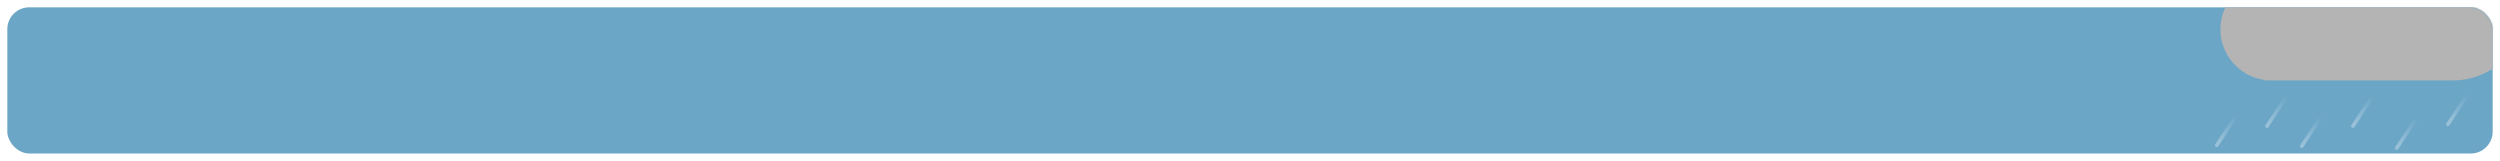 <svg width="1368" height="88" viewBox="0 0 1368 88" fill="none" xmlns="http://www.w3.org/2000/svg">
<g filter="url(#filter0_d_568_73)">
<rect x="4" width="1360" height="80" rx="12" fill="#6CA6C7"/>
<mask id="mask0_568_73" style="mask-type:alpha" maskUnits="userSpaceOnUse" x="4" y="0" width="1360" height="80">
<rect x="4" width="1360" height="80" rx="12" fill="#00A3FF"/>
</mask>
<g mask="url(#mask0_568_73)">
<path d="M1223.5 59.5L1213 75.5" stroke="url(#paint0_linear_568_73)" stroke-opacity="0.3" stroke-width="2" stroke-linecap="round"/>
<path d="M1251 49L1240.5 65" stroke="url(#paint1_linear_568_73)" stroke-opacity="0.3" stroke-width="2" stroke-linecap="round"/>
<path d="M1270 60L1259.5 76" stroke="url(#paint2_linear_568_73)" stroke-opacity="0.3" stroke-width="2" stroke-linecap="round"/>
<path d="M1298 49L1287.5 65" stroke="url(#paint3_linear_568_73)" stroke-opacity="0.3" stroke-width="2" stroke-linecap="round"/>
<path d="M1322 61L1311.5 77" stroke="url(#paint4_linear_568_73)" stroke-opacity="0.3" stroke-width="2" stroke-linecap="round"/>
<path d="M1350 48L1339.5 64" stroke="url(#paint5_linear_568_73)" stroke-opacity="0.3" stroke-width="2" stroke-linecap="round"/>
<path fill-rule="evenodd" clip-rule="evenodd" d="M1242.22 -15.989C1245.61 -39.741 1266.04 -58 1290.73 -58C1306.81 -58 1321.09 -50.248 1330.02 -38.276C1333.88 -39.514 1338 -40.182 1342.27 -40.182C1364.41 -40.182 1382.36 -22.233 1382.36 -0.091C1382.36 22.051 1364.41 40 1342.27 40H1290.73H1243H1239.18V39.742C1225.52 37.88 1215 26.169 1215 12C1215 -3.204 1227.12 -15.577 1242.22 -15.989Z" fill="#B4B4B4"/>
</g>
</g>
<defs>
<filter id="filter0_d_568_73" x="0" y="0" width="1368" height="88" filterUnits="userSpaceOnUse" color-interpolation-filters="sRGB">
<feFlood flood-opacity="0" result="BackgroundImageFix"/>
<feColorMatrix in="SourceAlpha" type="matrix" values="0 0 0 0 0 0 0 0 0 0 0 0 0 0 0 0 0 0 127 0" result="hardAlpha"/>
<feOffset dy="4"/>
<feGaussianBlur stdDeviation="2"/>
<feComposite in2="hardAlpha" operator="out"/>
<feColorMatrix type="matrix" values="0 0 0 0 0 0 0 0 0 0 0 0 0 0 0 0 0 0 0.25 0"/>
<feBlend mode="normal" in2="BackgroundImageFix" result="effect1_dropShadow_568_73"/>
<feBlend mode="normal" in="SourceGraphic" in2="effect1_dropShadow_568_73" result="shape"/>
</filter>
<linearGradient id="paint0_linear_568_73" x1="1218.25" y1="59.5" x2="1218.25" y2="75.5" gradientUnits="userSpaceOnUse">
<stop stop-color="white" stop-opacity="0"/>
<stop offset="0.896" stop-color="white"/>
</linearGradient>
<linearGradient id="paint1_linear_568_73" x1="1245.75" y1="49" x2="1245.75" y2="65" gradientUnits="userSpaceOnUse">
<stop stop-color="white" stop-opacity="0"/>
<stop offset="0.896" stop-color="white"/>
</linearGradient>
<linearGradient id="paint2_linear_568_73" x1="1264.75" y1="60" x2="1264.75" y2="76" gradientUnits="userSpaceOnUse">
<stop stop-color="white" stop-opacity="0"/>
<stop offset="0.896" stop-color="white"/>
</linearGradient>
<linearGradient id="paint3_linear_568_73" x1="1292.75" y1="49" x2="1292.75" y2="65" gradientUnits="userSpaceOnUse">
<stop stop-color="white" stop-opacity="0"/>
<stop offset="0.896" stop-color="white"/>
</linearGradient>
<linearGradient id="paint4_linear_568_73" x1="1316.75" y1="61" x2="1316.75" y2="77" gradientUnits="userSpaceOnUse">
<stop stop-color="white" stop-opacity="0"/>
<stop offset="0.896" stop-color="white"/>
</linearGradient>
<linearGradient id="paint5_linear_568_73" x1="1344.75" y1="48" x2="1344.75" y2="64" gradientUnits="userSpaceOnUse">
<stop stop-color="white" stop-opacity="0"/>
<stop offset="0.896" stop-color="white"/>
</linearGradient>
</defs>
</svg>
